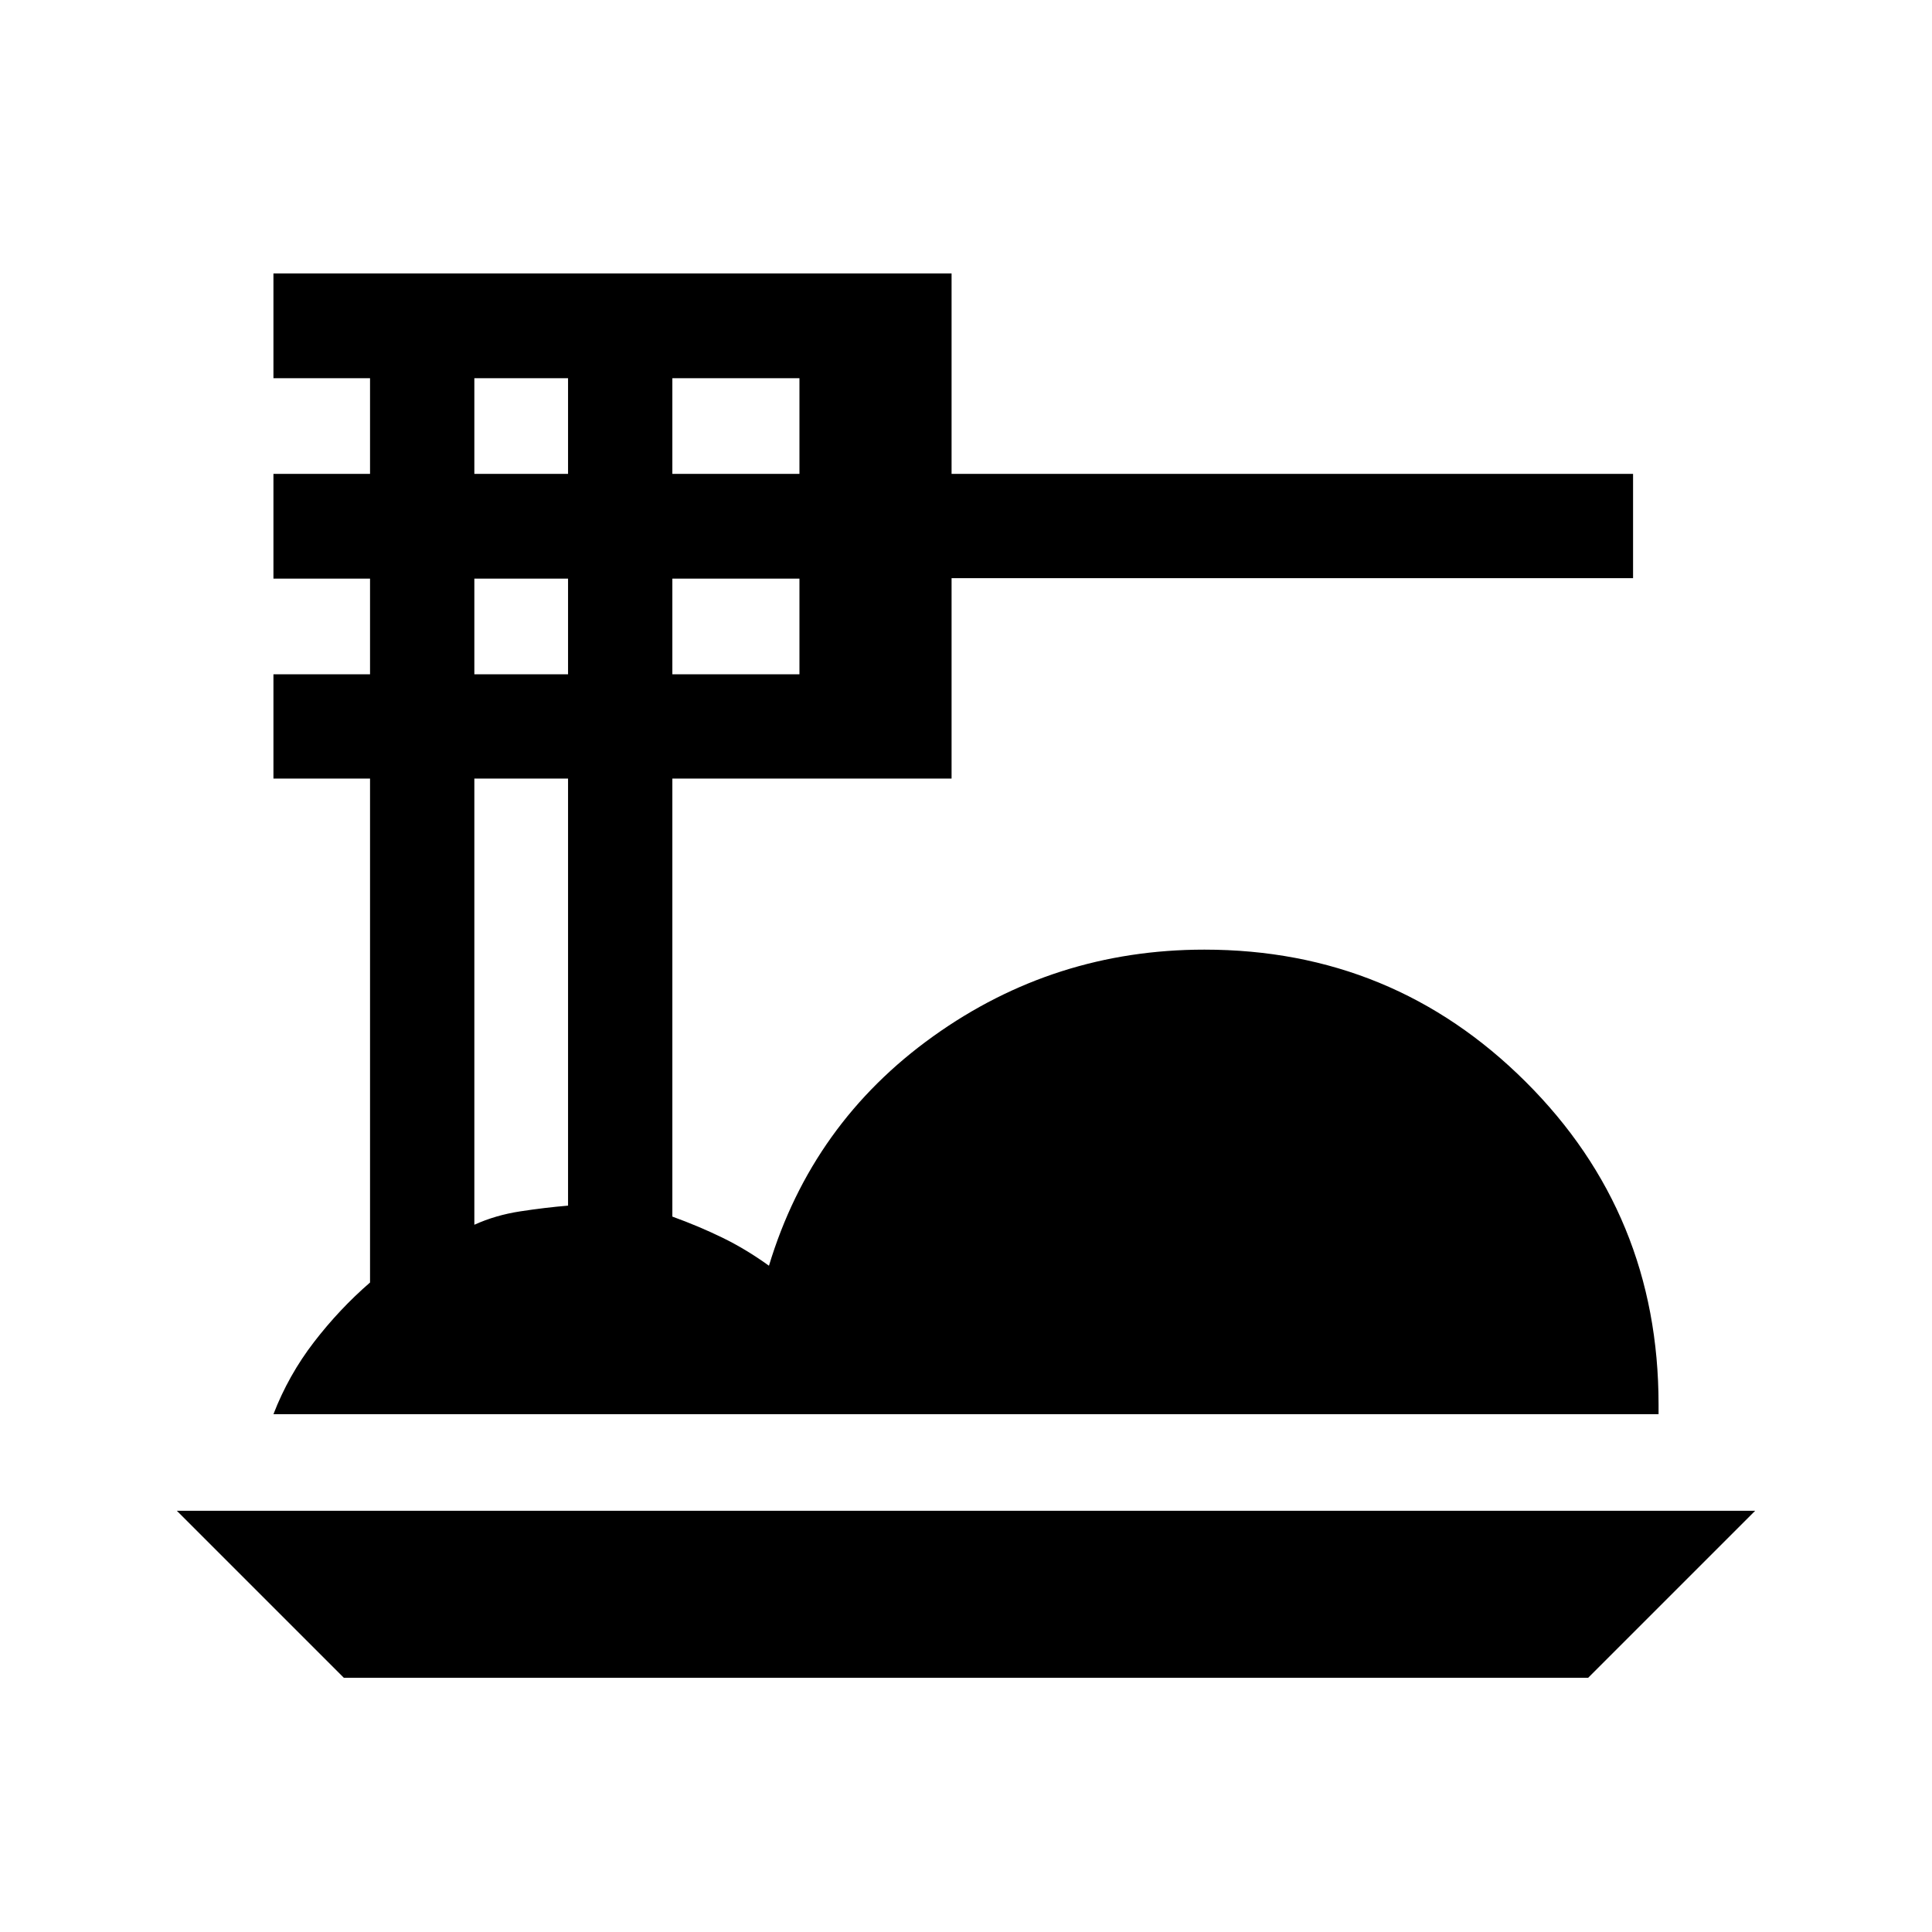 <svg xmlns="http://www.w3.org/2000/svg" height="20" viewBox="0 -960 960 960" width="20"><path d="m170.87-126.3-83-83h784.26l-83 83H170.87Zm-35-131q7.52-19.44 20.16-35.85 12.64-16.42 27.84-29.58v-250.4h-48v-51.83h48v-47.52h-48v-52.06h48v-47.53h-48v-52.06h336.96v99.59h338.63v51.82H472.83v99.59H334.09v217.65q13.13 4.76 24.78 10.43 11.66 5.66 23.22 13.98 21.43-70.91 81.59-113.98 60.16-43.08 134.78-43.08 93.78 0 159.72 65.75 65.95 65.75 65.95 160.29v4.79H135.87Zm198.22-467.24h63.15v-47.53h-63.15v47.53Zm0 99.58h63.15v-47.52h-63.15v47.52Zm-98.39-99.58h46.56v-47.53H235.7v47.53Zm0 99.58h46.56v-47.52H235.7v47.52Zm0 273.53q10.52-4.77 22.78-6.65 12.26-1.88 23.78-2.85v-212.2H235.7v221.7Z"/></svg>